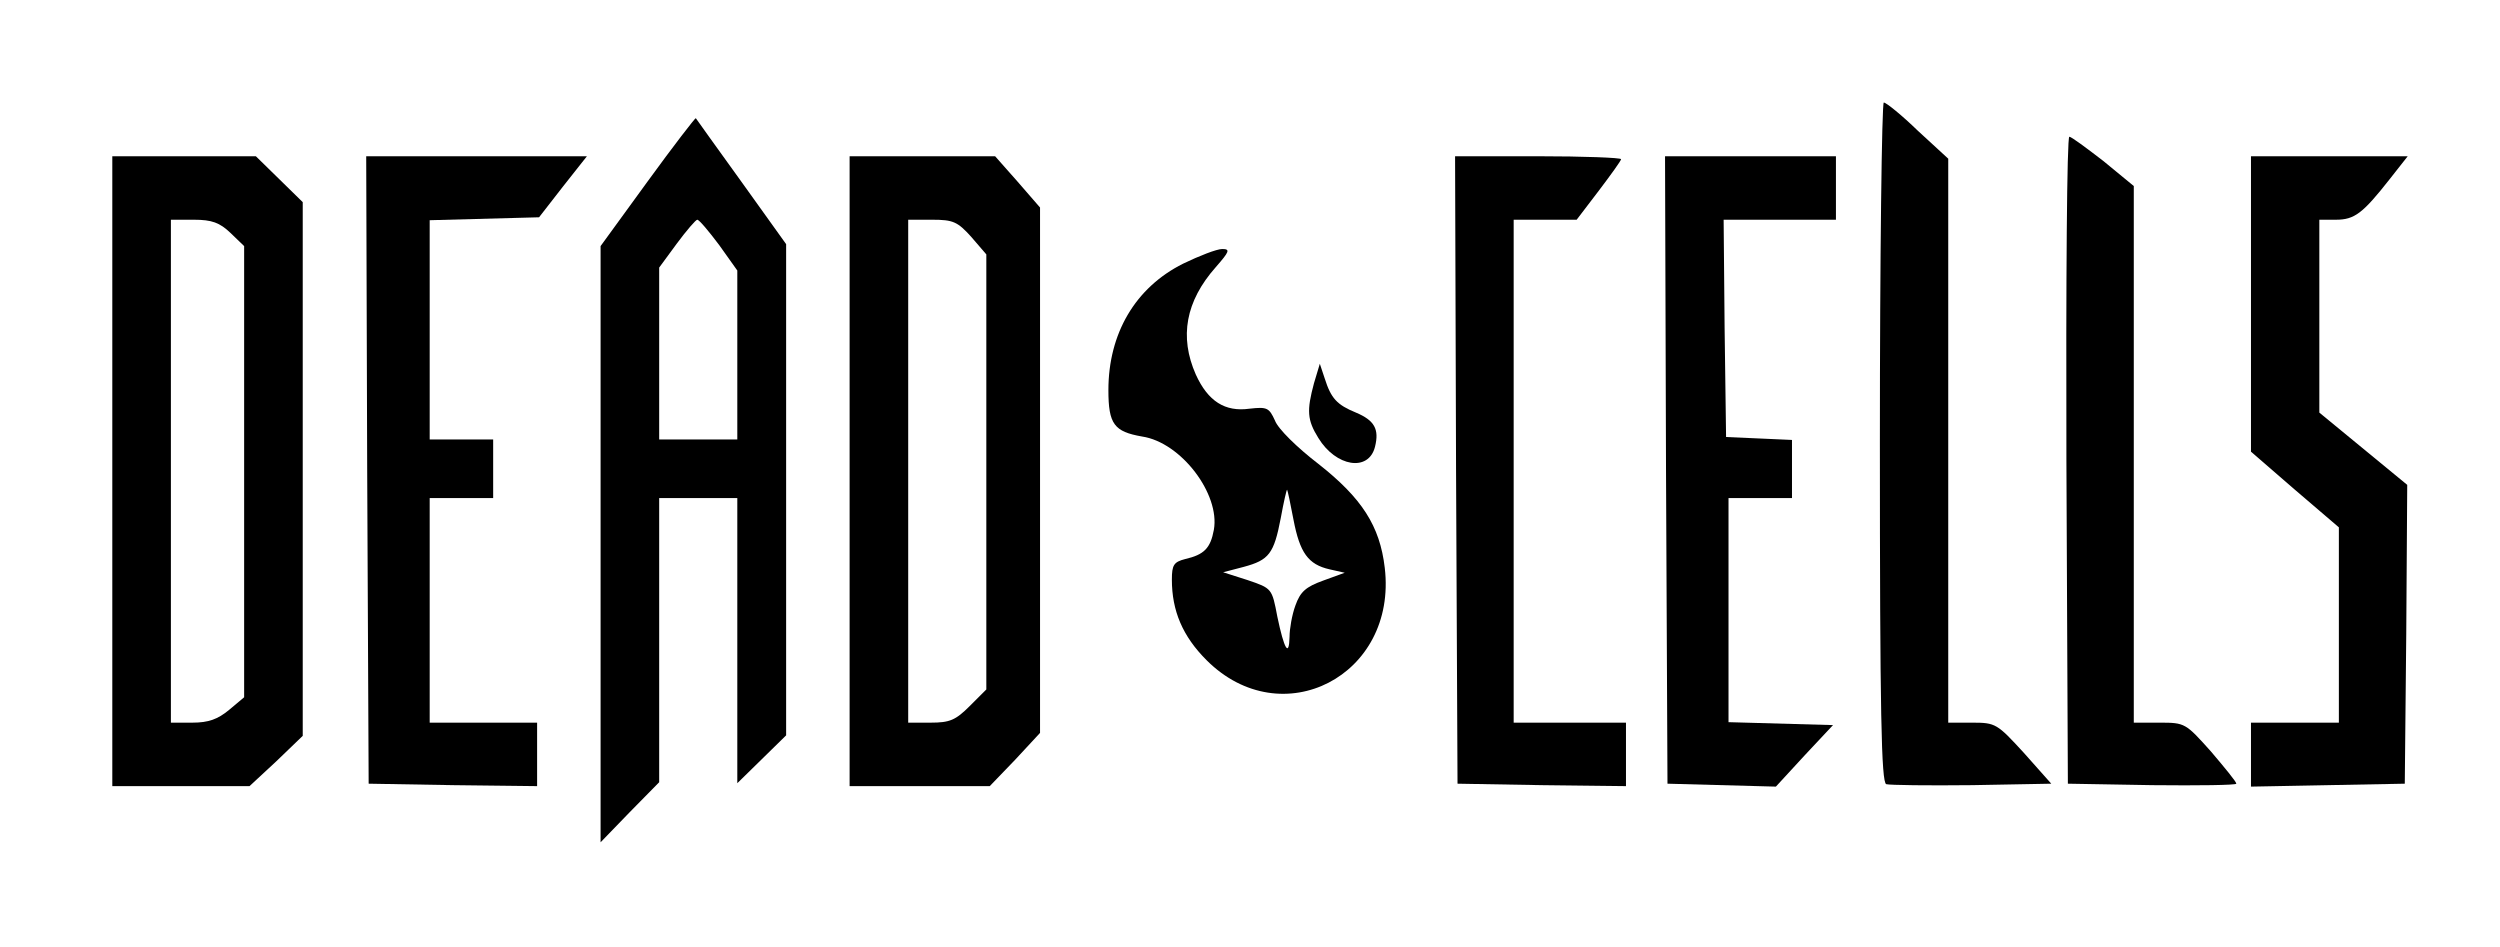 <?xml version="1.0" standalone="no"?>
<!DOCTYPE svg PUBLIC "-//W3C//DTD SVG 20010904//EN"
 "http://www.w3.org/TR/2001/REC-SVG-20010904/DTD/svg10.dtd">
<svg version="1.0" xmlns="http://www.w3.org/2000/svg"
 width="512pt" height="194pt" viewBox="0 0 512 194"
 preserveAspectRatio="xMidYMid meet">

<g transform="translate(0,194) scale(0.1,-0.1)"
fill="#000000" stroke="none">
<path d="M3850 1035 c0 -558 3 -697 13 -701 7 -2 86 -3 176 -2 l162 3 -56 63
c-55 60 -58 62 -106 62 l-49 0 0 577 0 578 -62 57 c-33 32 -65 58 -70 58 -4 0
-8 -313 -8 -695z"/>
<path d="M1326 1568 l-96 -132 0 -610 0 -611 60 62 60 61 0 291 0 291 80 0 80
0 0 -292 0 -292 50 49 50 49 0 503 0 503 -91 127 c-51 71 -93 129 -94 131 -1
1 -46 -57 -99 -130z m147 -130 l37 -52 0 -173 0 -173 -80 0 -80 0 0 176 0 176
36 49 c20 27 39 49 42 49 4 0 24 -24 45 -52z"/>
<path d="M4232 998 l3 -663 173 -3 c94 -1 172 0 172 3 0 4 -24 33 -52 66 -52
58 -53 59 -105 59 l-53 0 0 550 0 549 -62 51 c-35 27 -66 50 -70 50 -5 0 -7
-298 -6 -662z"/>
<path d="M230 975 l0 -645 141 0 140 0 55 51 54 52 0 546 0 547 -48 47 -48 47
-147 0 -147 0 0 -645z m242 488 l28 -27 0 -462 0 -462 -31 -26 c-23 -19 -42
-26 -75 -26 l-44 0 0 515 0 515 47 0 c37 0 53 -6 75 -27z"/>
<path d="M752 978 l3 -643 173 -3 172 -2 0 65 0 65 -110 0 -110 0 0 230 0 230
65 0 65 0 0 60 0 60 -65 0 -65 0 0 225 0 224 112 3 112 3 49 63 49 62 -226 0
-226 0 2 -642z"/>
<path d="M1740 975 l0 -645 144 0 143 0 52 54 51 55 0 538 0 538 -46 53 -46
52 -149 0 -149 0 0 -645z m249 480 l31 -36 0 -445 0 -446 -34 -34 c-29 -29
-41 -34 -80 -34 l-46 0 0 515 0 515 49 0 c43 0 52 -4 80 -35z"/>
<path d="M2982 978 l3 -643 173 -3 172 -2 0 65 0 65 -115 0 -115 0 0 515 0
515 64 0 65 0 45 59 c25 33 46 62 46 65 0 3 -77 6 -170 6 l-170 0 2 -642z"/>
<path d="M3412 978 l3 -643 111 -3 111 -3 58 63 59 63 -107 3 -107 3 0 229 0
230 65 0 65 0 0 60 0 59 -67 3 -68 3 -3 223 -2 222 115 0 115 0 0 65 0 65
-175 0 -175 0 2 -642z"/>
<path d="M4610 1318 l0 -303 90 -78 90 -77 0 -200 0 -200 -90 0 -90 0 0 -65 0
-66 158 3 157 3 3 306 2 306 -90 74 -90 74 0 198 0 197 34 0 c38 0 55 13 110
83 l37 47 -160 0 -161 0 0 -302z"/>
<path d="M2423 1400 c-98 -49 -153 -143 -153 -259 0 -70 12 -85 69 -95 80 -12
160 -118 147 -191 -7 -38 -20 -51 -59 -60 -23 -6 -27 -12 -27 -42 0 -64 22
-116 71 -165 154 -154 391 -32 365 189 -10 86 -47 143 -136 213 -43 33 -83 72
-89 89 -12 26 -16 28 -52 24 -50 -7 -85 15 -110 70 -34 77 -21 150 41 220 28
32 30 37 13 37 -11 0 -47 -14 -80 -30z m226 -524 c13 -68 30 -92 74 -102 l31
-7 -44 -16 c-36 -13 -47 -23 -57 -51 -7 -19 -12 -48 -12 -64 -1 -43 -11 -26
-25 41 -11 58 -11 58 -61 75 l-50 16 42 11 c52 14 62 27 76 100 6 33 12 59 13
58 1 -1 7 -29 13 -61z"/>
<path d="M2691 1155 c-15 -56 -14 -75 9 -112 36 -59 103 -70 116 -18 9 36 -1
54 -39 70 -39 16 -51 29 -64 70 l-10 30 -12 -40z"/>
</g>
</svg>

